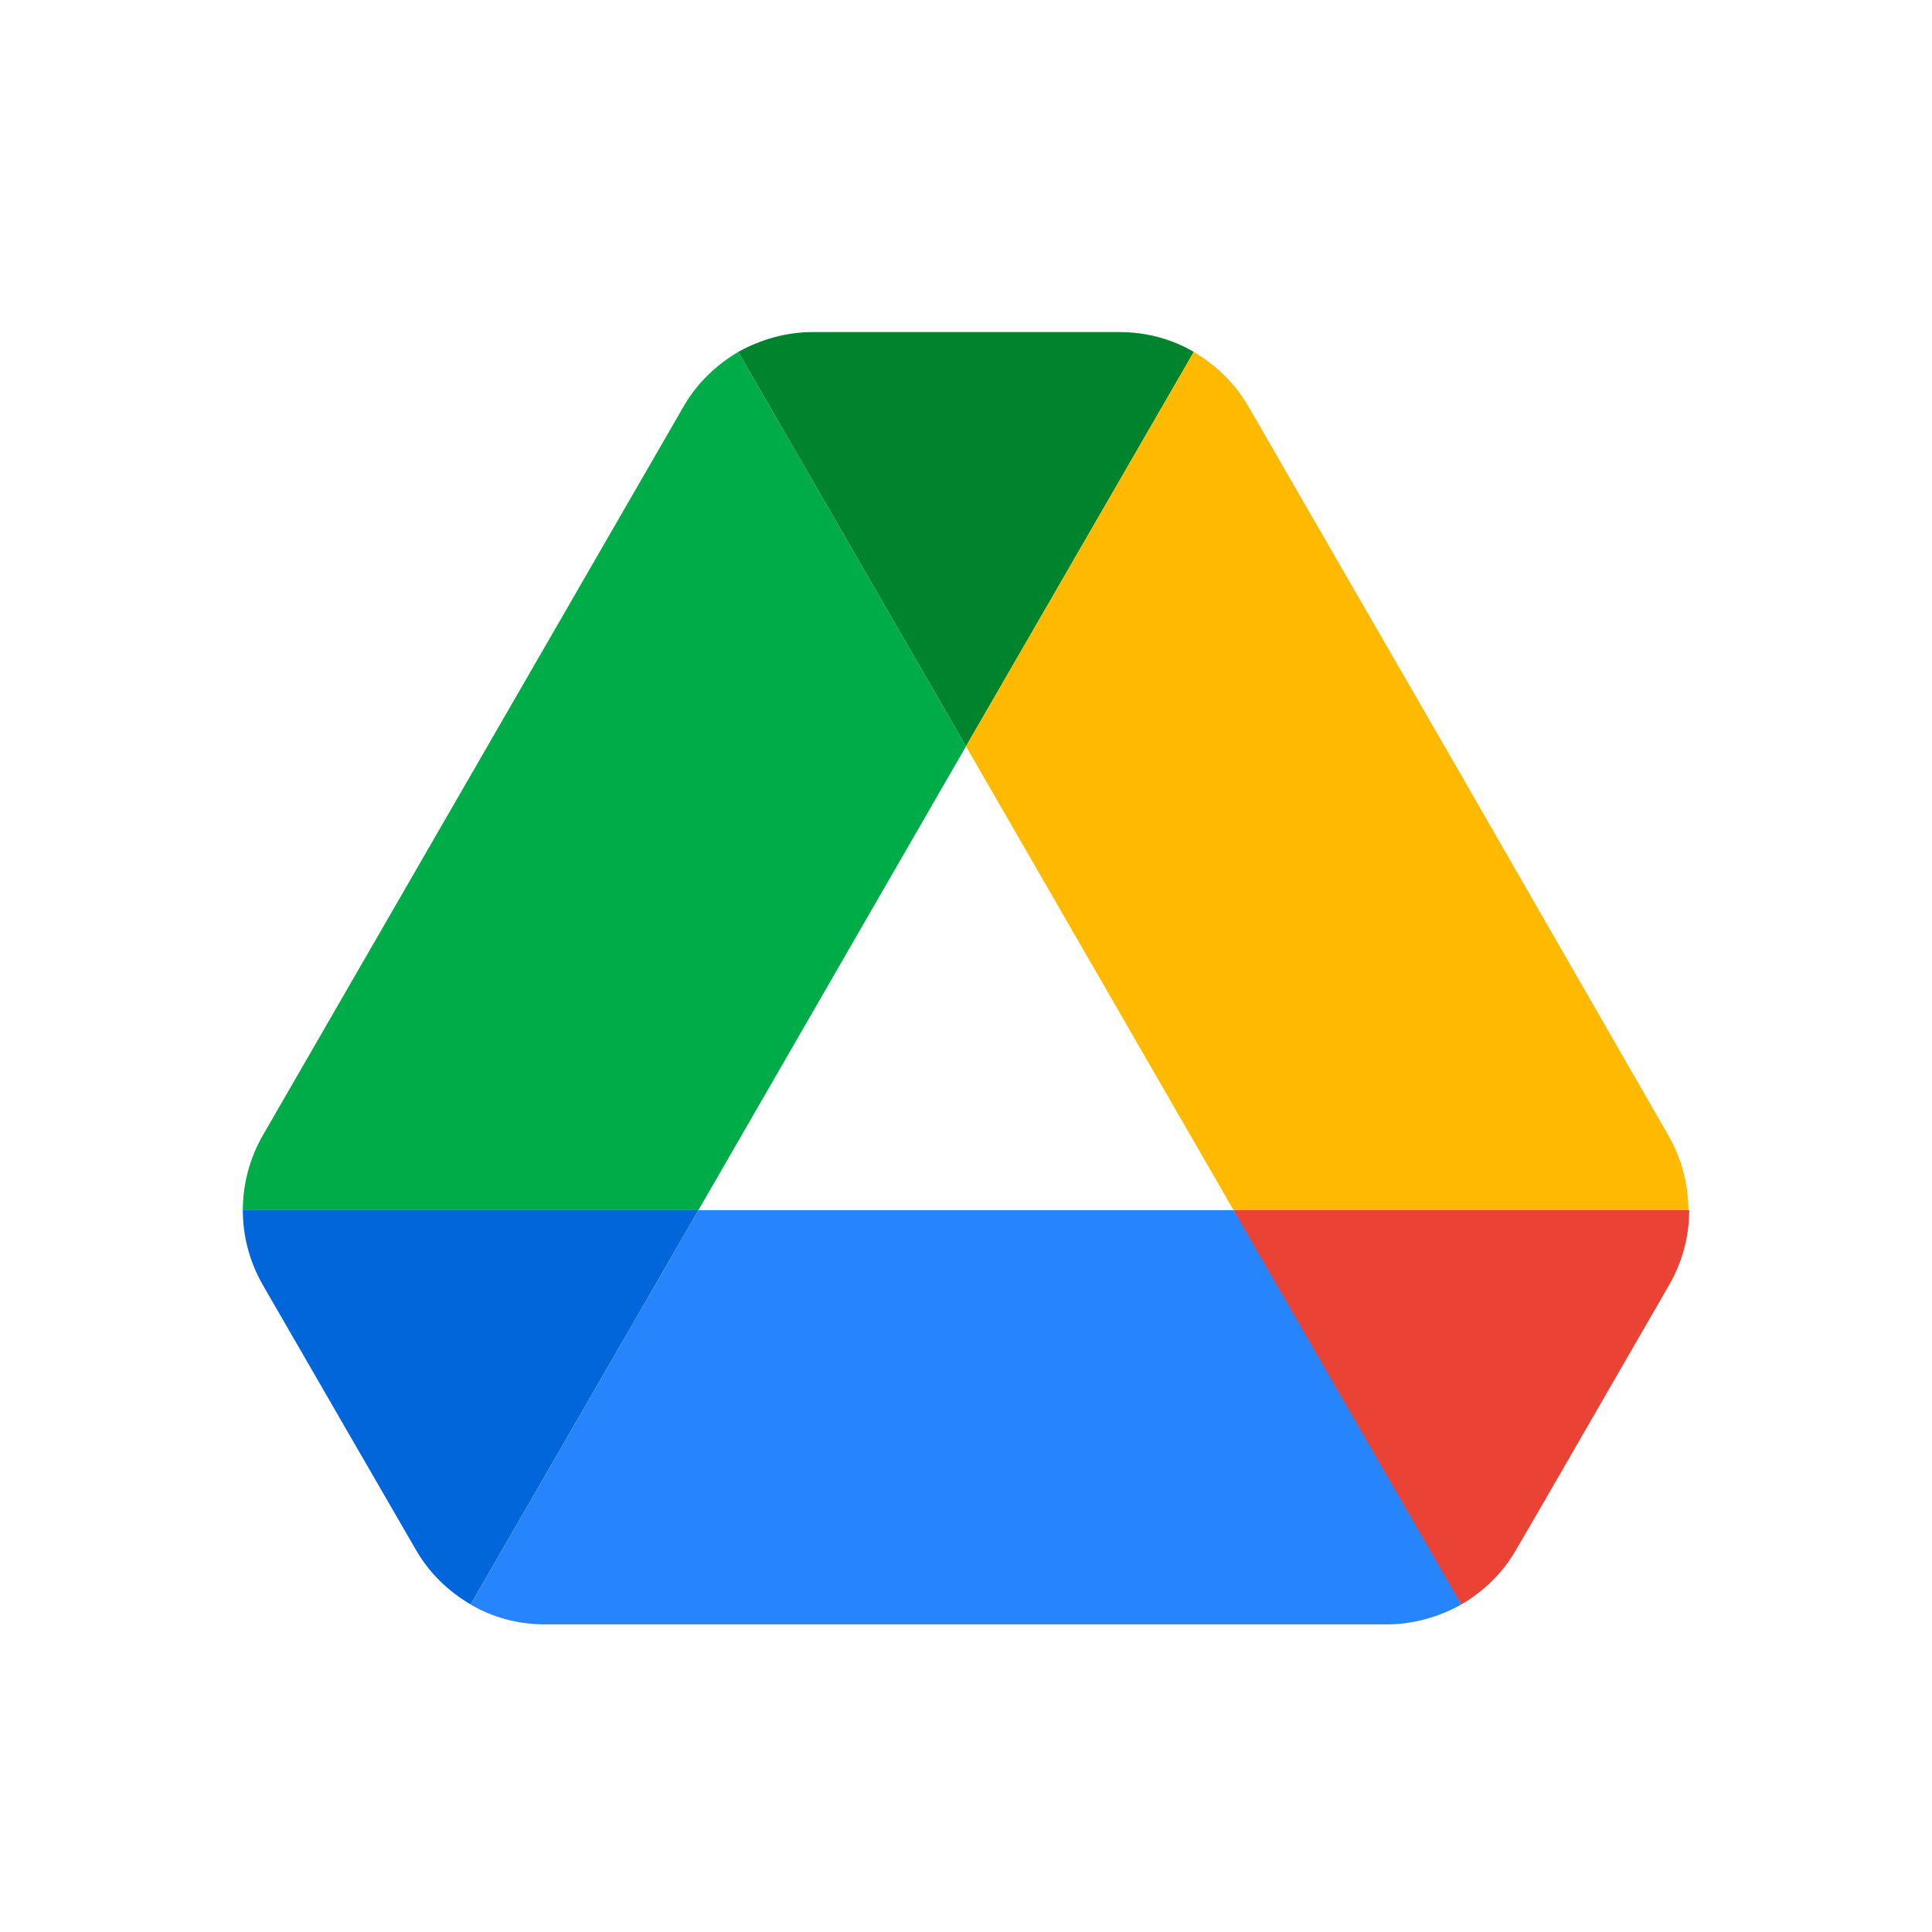 <svg width="32" height="32" viewBox="0 0 32 32" fill="none" xmlns="http://www.w3.org/2000/svg">
<path d="M5.833 23.845L6.889 25.67C7.109 26.054 7.425 26.356 7.795 26.575L11.568 20.044H4.022C4.022 20.47 4.131 20.895 4.351 21.279L5.833 23.845Z" fill="#0066DA"/>
<path d="M16 12.361L12.227 5.829C11.856 6.049 11.541 6.351 11.321 6.735L4.351 18.809C4.136 19.185 4.022 19.611 4.022 20.044H11.568L16 12.361Z" fill="#00AC47"/>
<path d="M24.205 26.575C24.576 26.356 24.891 26.054 25.111 25.67L25.55 24.915L27.649 21.279C27.869 20.895 27.979 20.47 27.979 20.044H20.431L22.037 23.2L24.205 26.575Z" fill="#EA4335"/>
<path d="M16 12.361L19.773 5.829C19.403 5.61 18.977 5.5 18.538 5.5H13.462C13.023 5.5 12.597 5.623 12.227 5.829L16 12.361Z" fill="#00832D"/>
<path d="M20.432 20.044H11.568L7.795 26.575C8.165 26.795 8.591 26.905 9.03 26.905H22.97C23.409 26.905 23.835 26.781 24.205 26.575L20.432 20.044Z" fill="#2684FC"/>
<path d="M24.164 12.772L20.679 6.735C20.459 6.351 20.144 6.049 19.773 5.829L16 12.361L20.432 20.044H27.965C27.965 19.619 27.855 19.194 27.635 18.809L24.164 12.772Z" fill="#FFBA00"/>
</svg>
